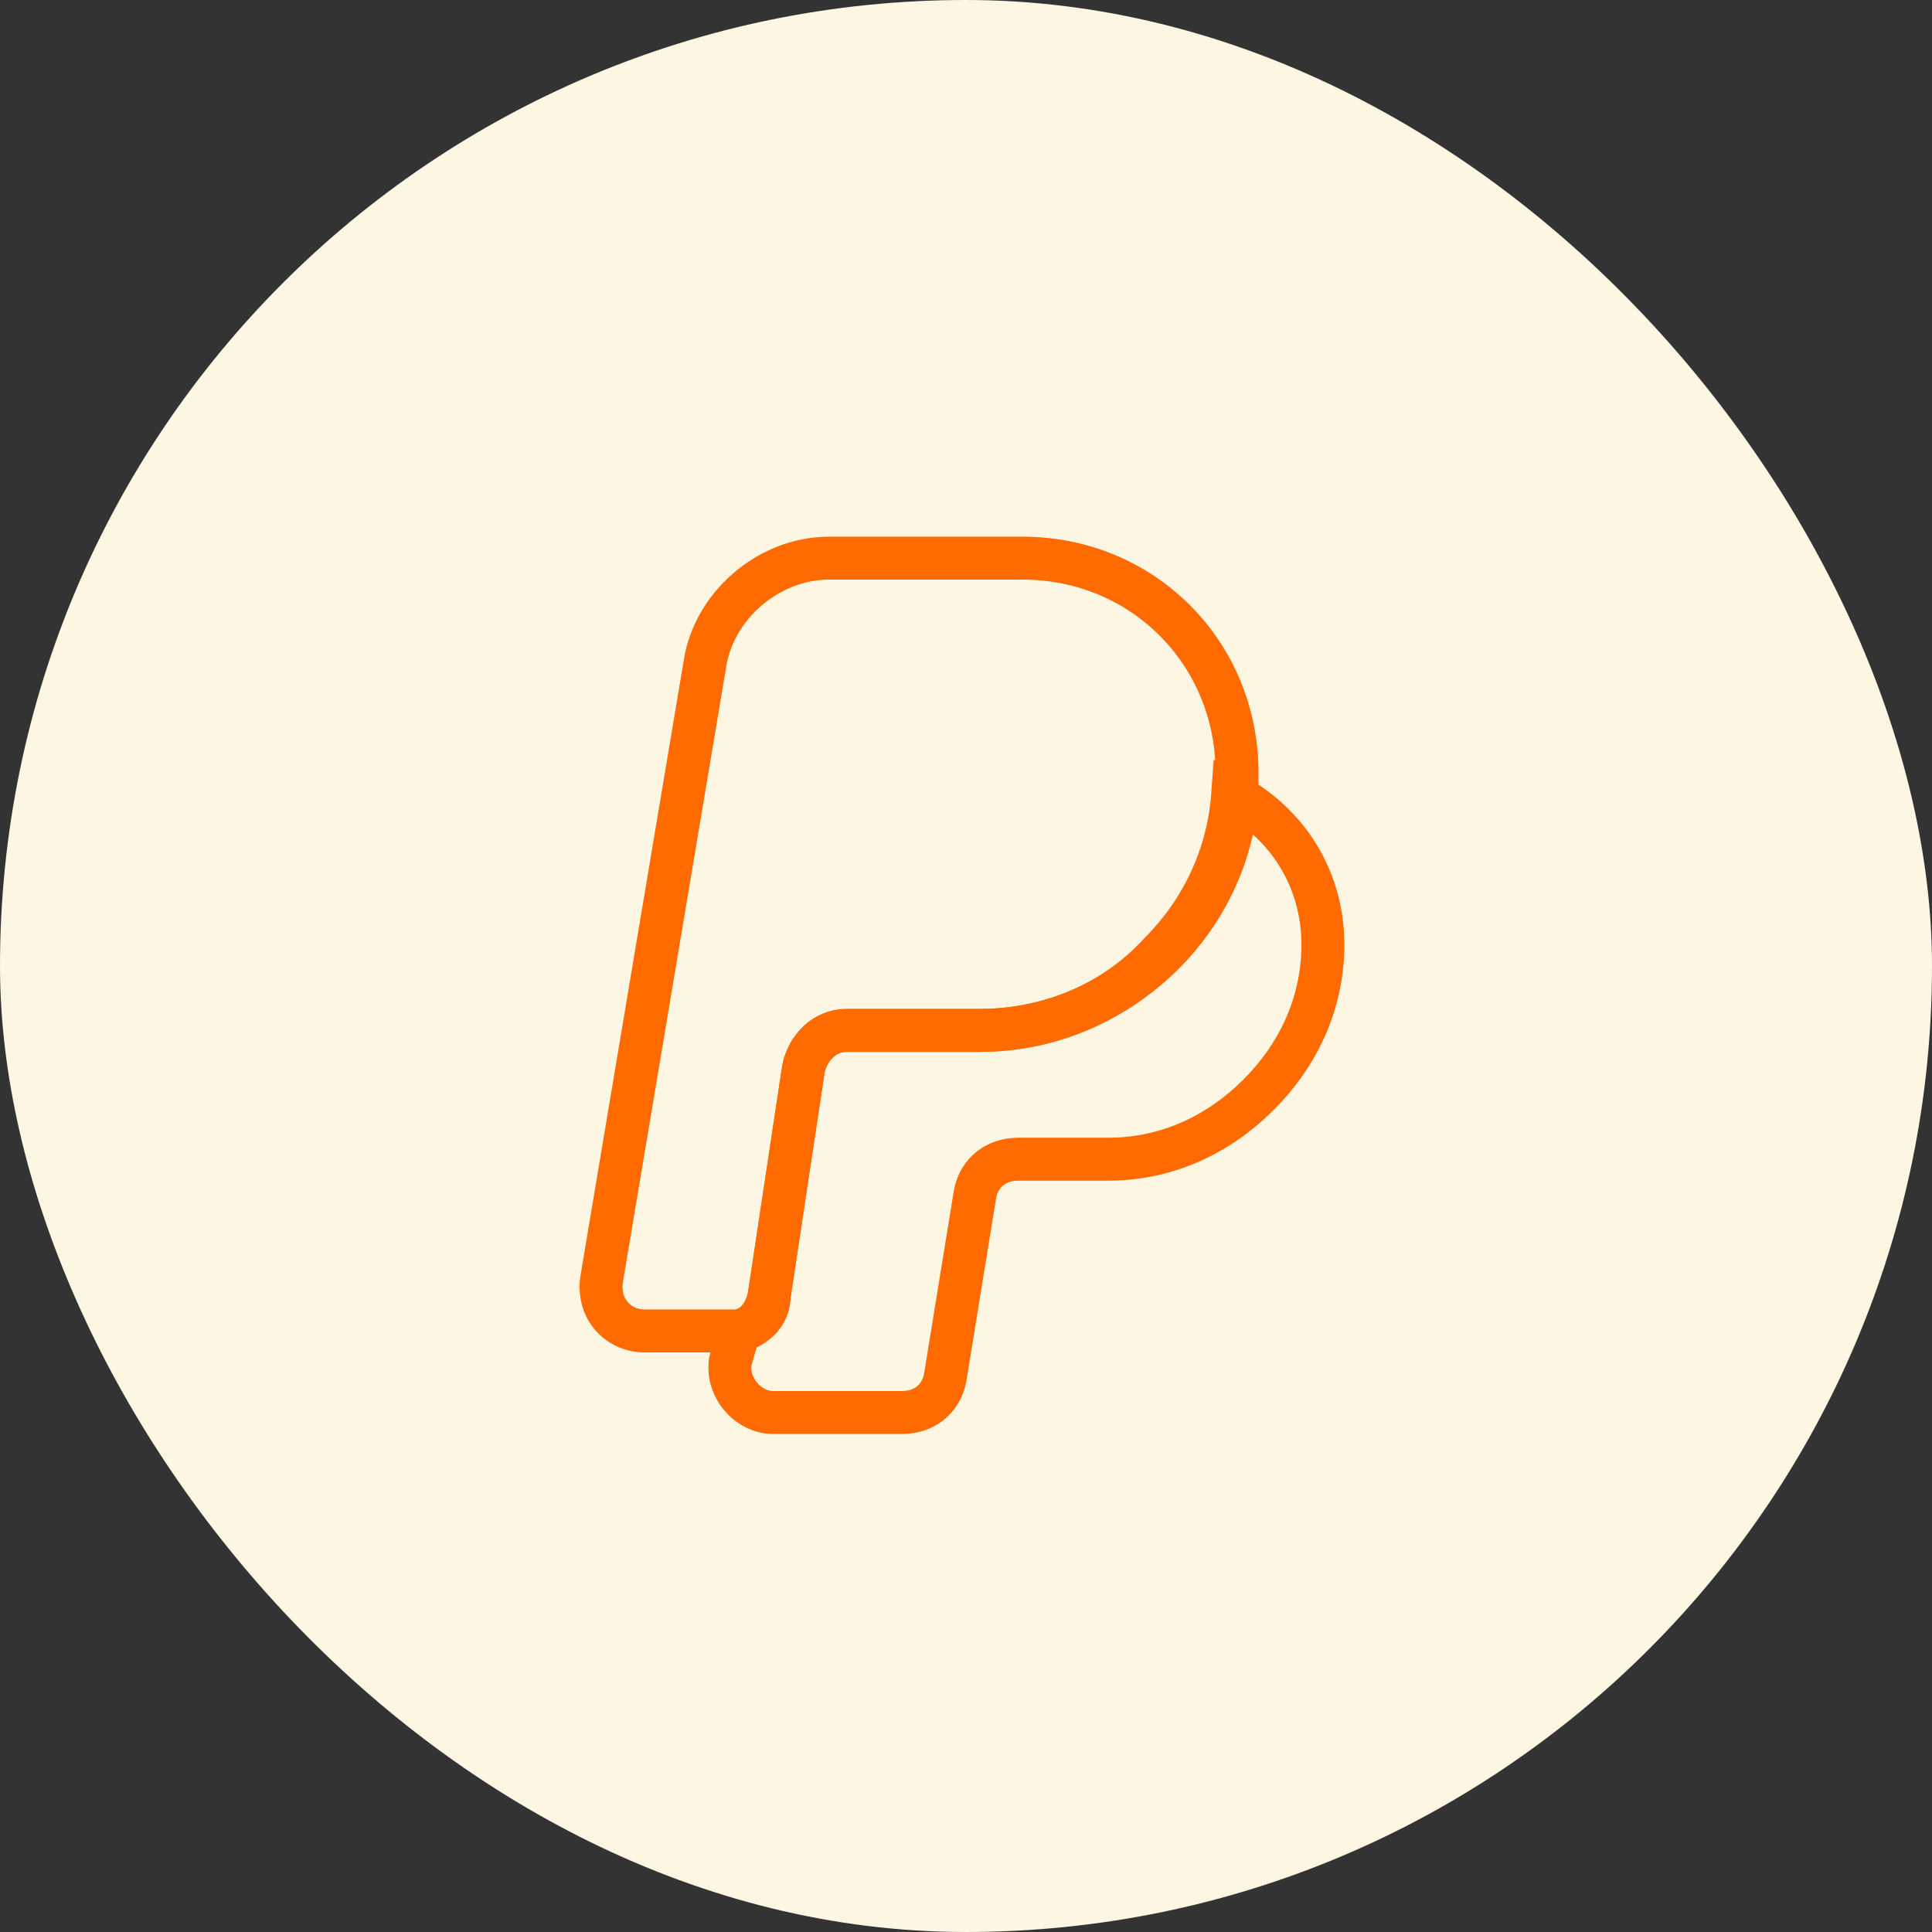 <svg width="45" height="45" viewBox="0 0 45 45" fill="none" xmlns="http://www.w3.org/2000/svg">
<rect x="0" y="0" width="45" height="45" fill="#333333" stroke="none"/>
<rect width="45" height="45" rx="22.5" fill="#FDF6E3"/>
<path d="M28.813 18V18.5C28.713 20 28.013 21.3 27.113 22.2C26.013 23.3 24.513 24 22.813 24H19.713C19.213 24 18.813 24.4 18.713 24.9L17.913 30.2C17.813 30.6 17.613 30.9 17.213 31H15.013C14.413 31 13.913 30.5 14.013 29.8L16.413 15.5C16.613 14.1 17.913 13 19.313 13H23.813C26.613 13 28.813 15.2 28.813 18Z" stroke="#FF6B00" stroke-miterlimit="10"/>
<path d="M30.813 22C30.813 23.4 30.213 24.6 29.313 25.5C28.413 26.4 27.213 27 25.813 27H23.713C23.213 27 22.813 27.3 22.713 27.8L22.013 32.1C21.913 32.6 21.513 32.9 21.013 32.9H18.013C17.413 32.9 16.913 32.3 17.013 31.7L17.213 31C17.613 30.9 17.913 30.6 17.913 30.2L18.713 24.9C18.813 24.4 19.213 24 19.713 24H22.813C24.513 24 26.013 23.3 27.013 22.2C28.013 21.2 28.613 19.9 28.713 18.5C30.013 19.2 30.813 20.5 30.813 22Z" stroke="#FF6B00" stroke-miterlimit="10"/>
</svg>
